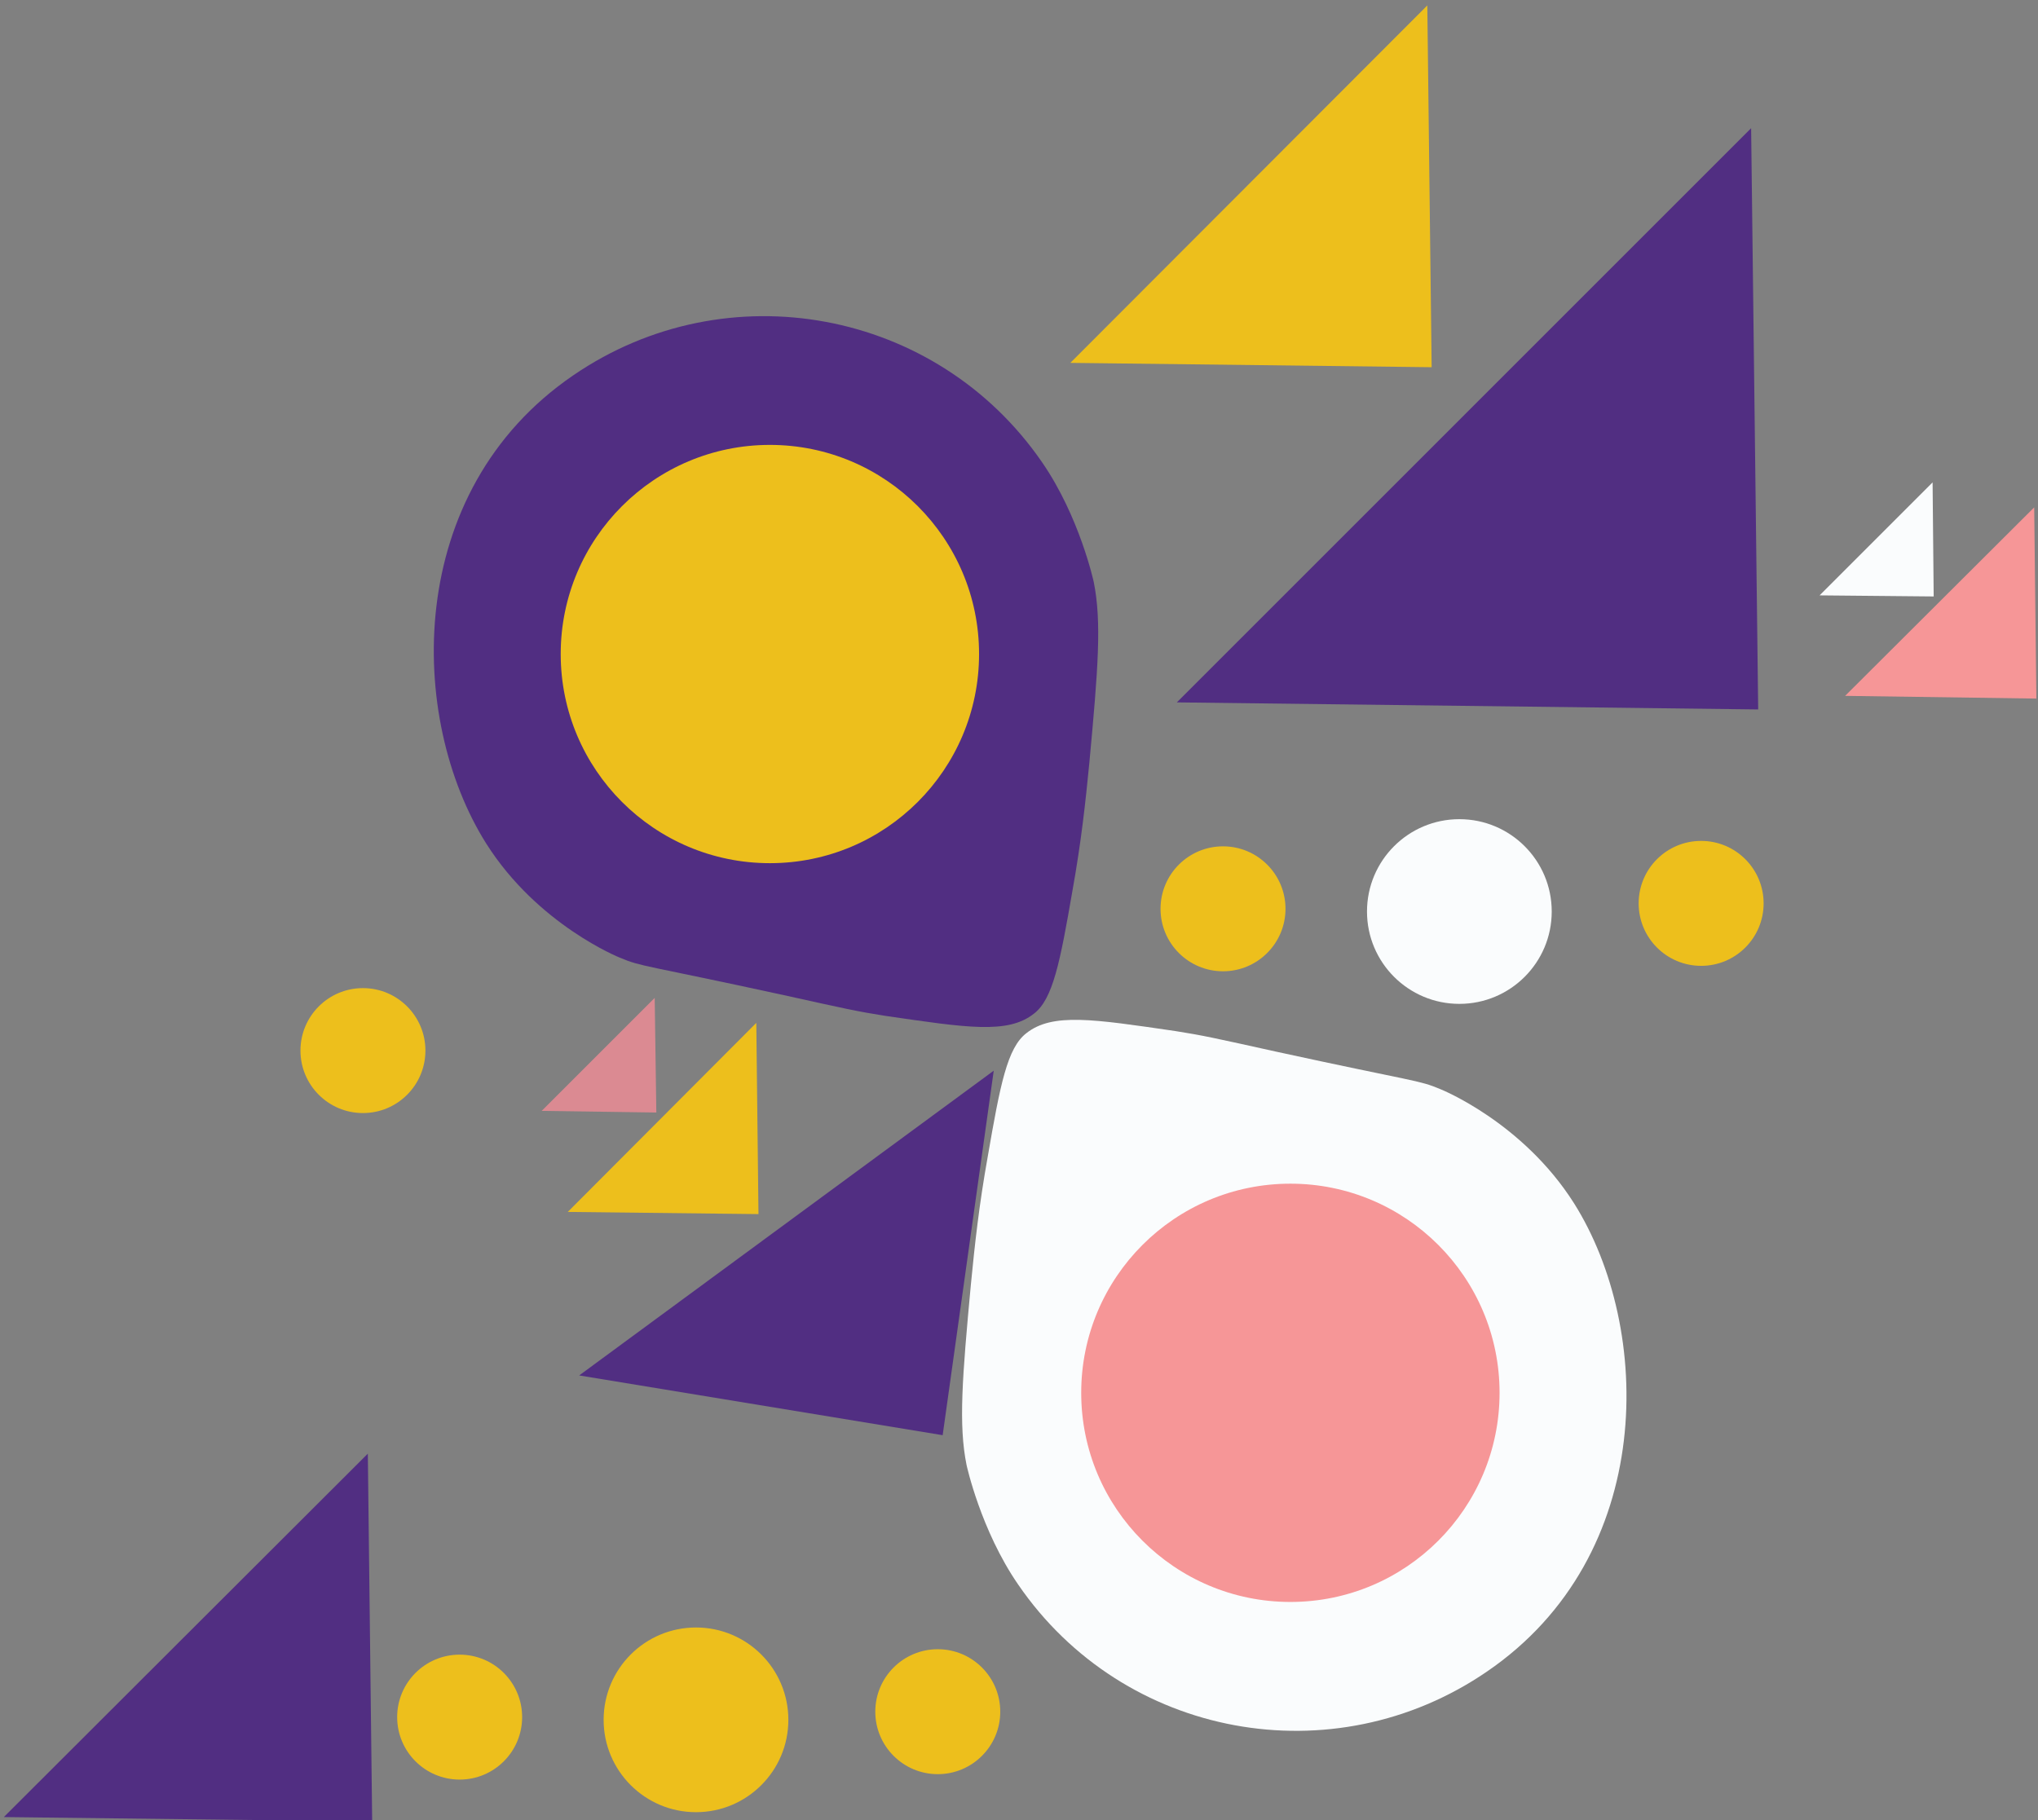 <?xml version="1.0" encoding="utf-8"?>
<!-- Generator: Adobe Illustrator 25.2.1, SVG Export Plug-In . SVG Version: 6.00 Build 0)  -->
<svg version="1.1" id="Layer_1" xmlns="http://www.w3.org/2000/svg" xmlns:xlink="http://www.w3.org/1999/xlink" x="0px" y="0px"
	 viewBox="0 0 375.1 335.1" style="enable-background:new 0 0 375.1 335.1;" xml:space="preserve">
<rect x="0" y="0" width="375.1" height="335.1" fill="#808080" stroke="none"/>
<style type="text/css">
	.st0{fill:#512E82;}
	.st1{fill:#EDBF1C;}
	.st2{fill:#FAFCFD;}
	.st3{fill:#F69697;}
	.st4{fill:#DB8A92;}
</style>
<g>
	<g>
		<path class="st0" d="M191.8,85.1c6.9,10,9.5,22,9.5,22c1.5,7.4,0.8,16.1-0.8,33.3c-0.7,7.2-1.5,14.6-3.1,23.5
			c-2.3,13.3-3.6,20-7.1,22.7c-4.8,3.8-12.3,2.6-27.4,0.4c-5.1-0.8-7.3-1.3-18.6-3.8c-25.7-5.6-26.2-5.2-30.2-6.9
			c0,0-15.1-6-24.6-21c-14.5-23-15.3-64.8,16-86.2C133.8,49.7,172.4,56.9,191.8,85.1z"/>
		<circle class="st1" cx="141.7" cy="120.4" r="38.5"/>
	</g>
	<g>
		<path class="st2" d="M187.4,291.7c-6.9-10-9.5-22-9.5-22c-1.5-7.4-0.8-16.1,0.8-33.3c0.7-7.2,1.5-14.6,3.1-23.5
			c2.3-13.3,3.6-20,7.1-22.7c4.8-3.8,12.3-2.6,27.4-0.4c5.1,0.8,7.3,1.3,18.6,3.8c25.7,5.6,26.2,5.2,30.2,6.9c0,0,15.1,6,24.6,21
			c14.5,23,15.3,64.8-16,86.2C245.4,327.1,206.8,320,187.4,291.7z"/>
		<circle class="st3" cx="237.5" cy="256.4" r="38.5"/>
	</g>
	<g>
		<circle class="st1" cx="128.1" cy="316.6" r="17"/>
		<circle class="st1" cx="172.6" cy="315.1" r="11.5"/>
		<circle class="st1" cx="84.6" cy="316.1" r="11.5"/>
	</g>
	<polygon class="st0" points="323.6,130.6 322.3,23.6 216.6,129.3 	"/>
	<polygon class="st1" points="263.5,67.6 262.7,1 197,66.8 	"/>
	<polygon class="st0" points="173.5,264.2 182.9,197.1 106.6,253.2 	"/>
	<polygon class="st0" points="68.5,335.3 67.7,267.6 0.7,334.5 	"/>
	<g>
		<circle class="st2" cx="268.6" cy="167.8" r="17"/>
		<circle class="st1" cx="313.1" cy="166.3" r="11.5"/>
		<circle class="st1" cx="225.1" cy="167.3" r="11.5"/>
	</g>
	<g>
		<polygon class="st1" points="139.6,223.5 139.2,188.3 104.5,223.1 		"/>
		<polygon class="st4" points="120.8,204.8 120.5,183.7 99.7,204.5 		"/>
	</g>
	<g>
		<polygon class="st3" points="374.8,128.6 374.4,93.4 339.6,128.1 		"/>
		<polygon class="st2" points="355.9,109.8 355.7,88.8 334.9,109.6 		"/>
	</g>
	<circle class="st1" cx="66.8" cy="193.4" r="11.5"/>
</g>
</svg>
